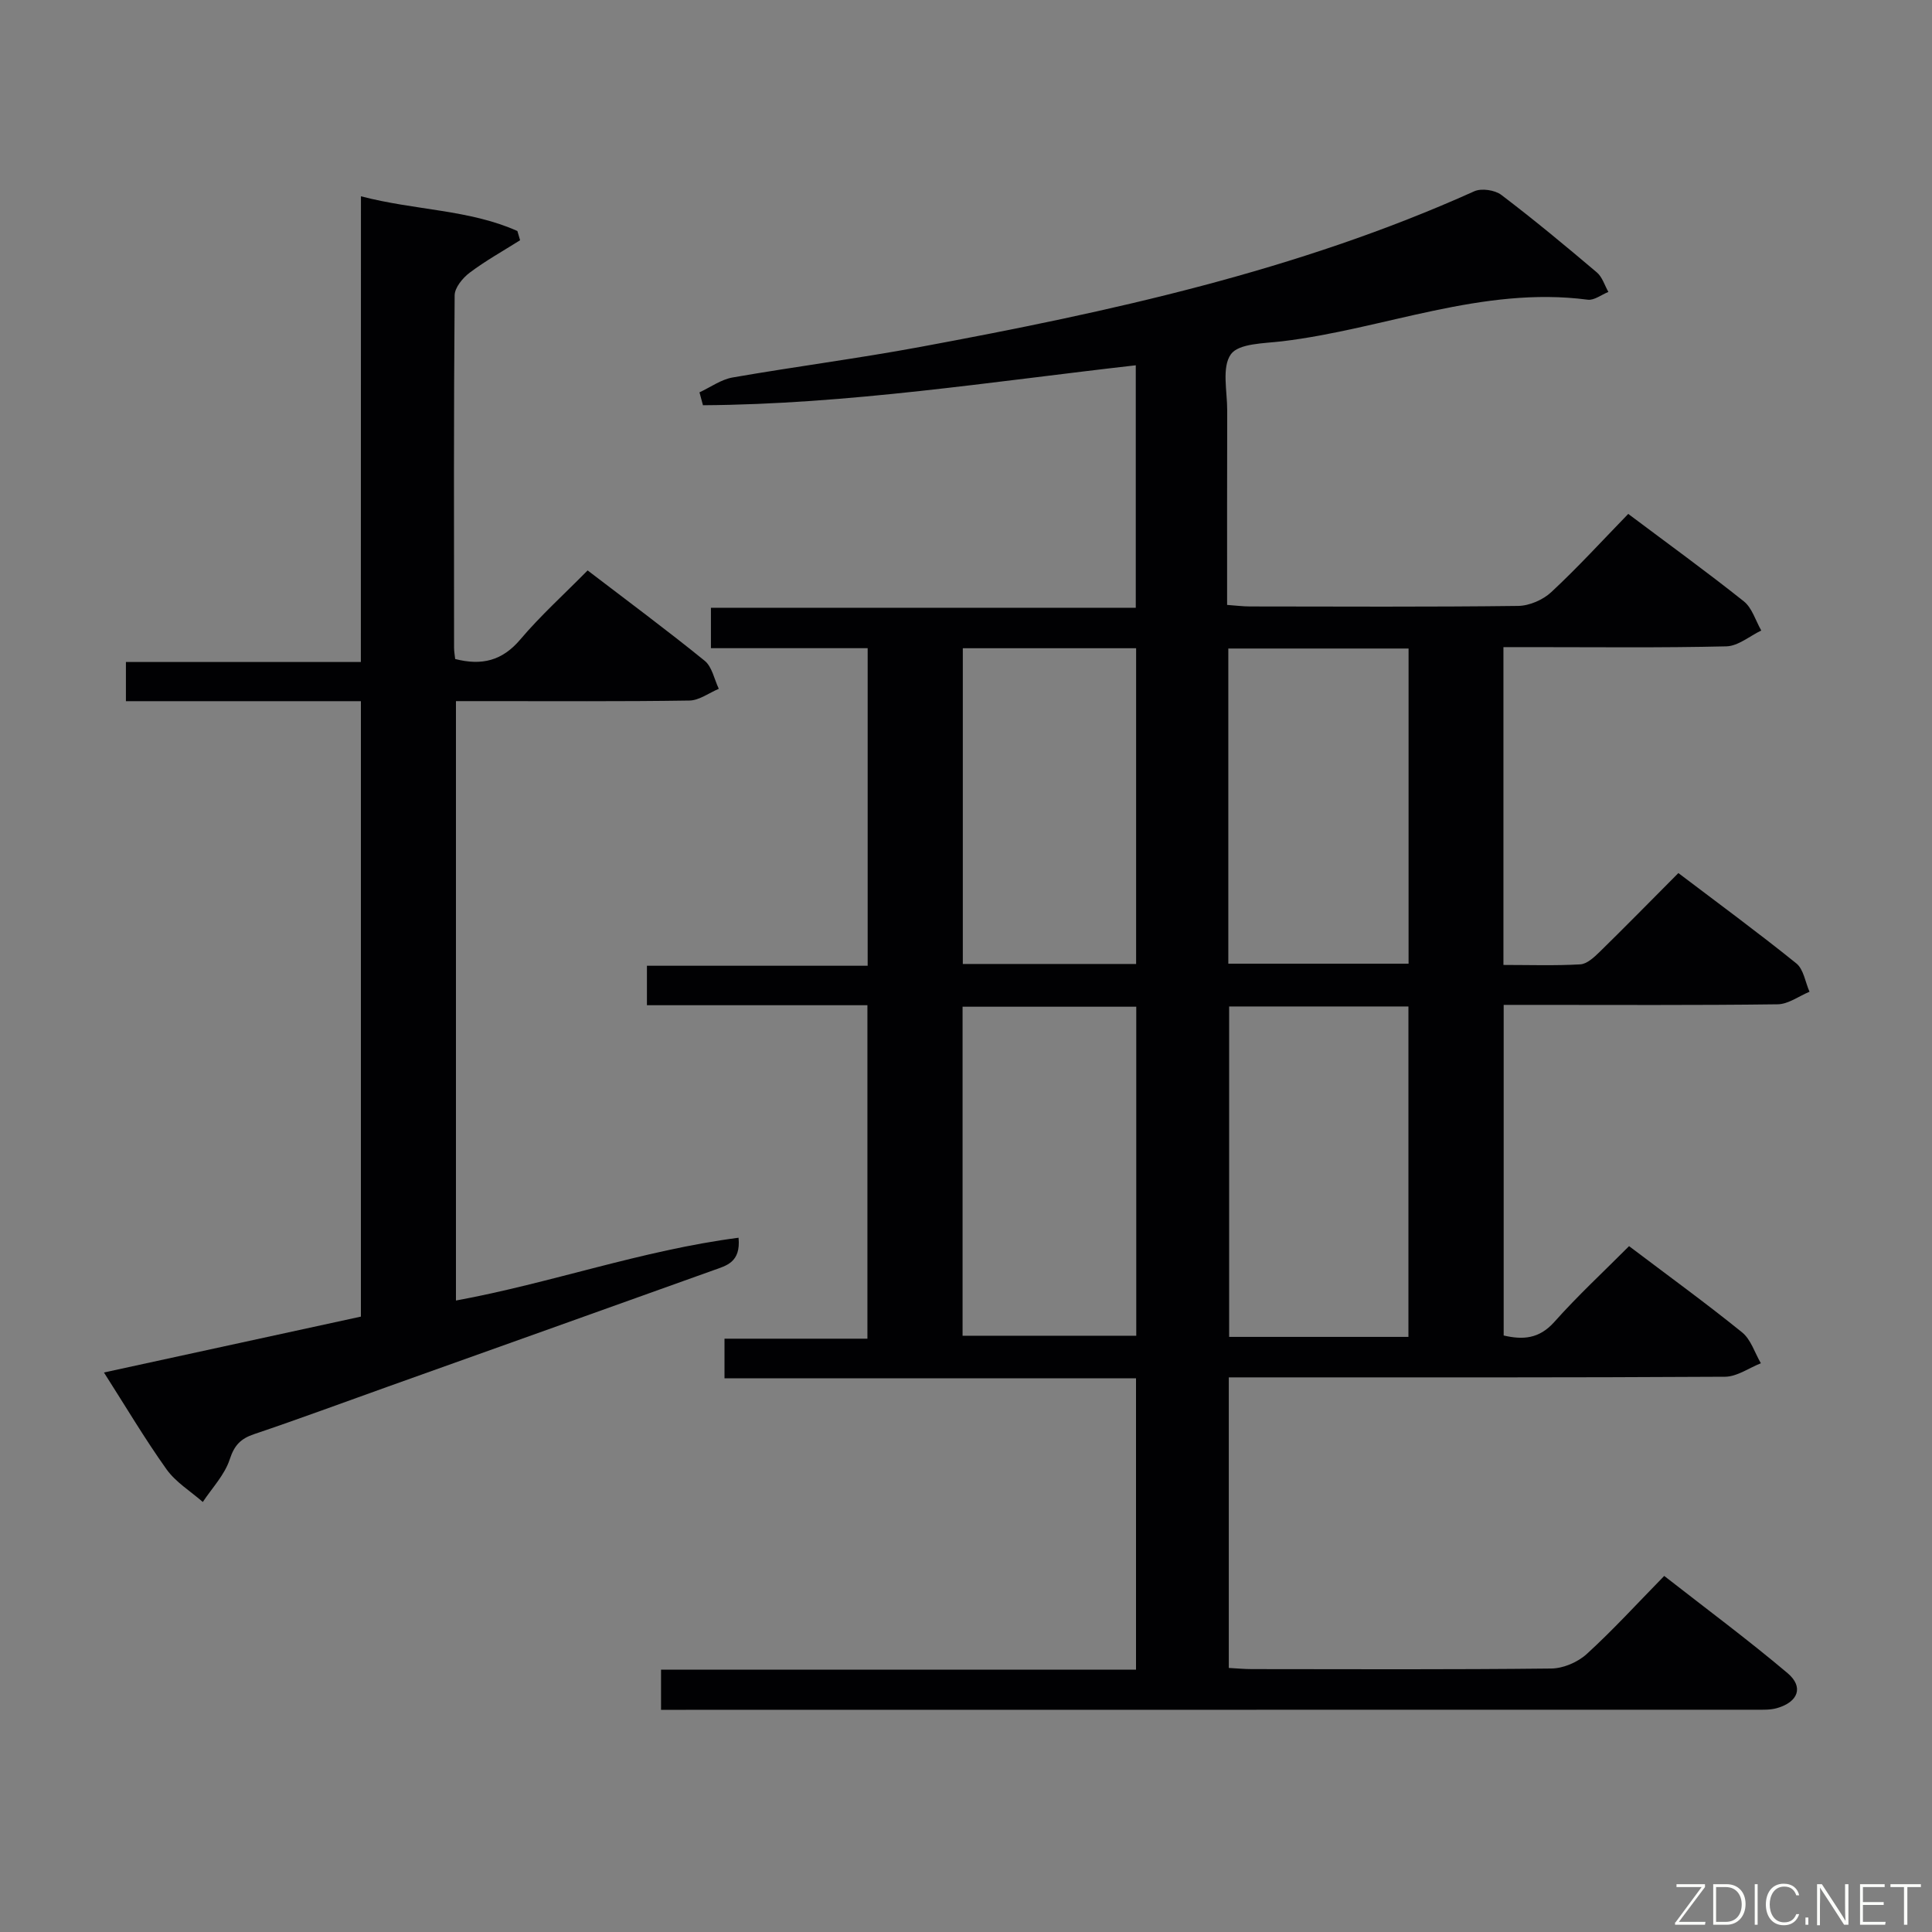 <svg enable-background="new 0 0 400 400" viewBox="0 0 400 400" xmlns="http://www.w3.org/2000/svg"><rect x="0" y="0" width="400" height="400" fill="#808080" stroke="none"/><path d="m136.86 354c0-2.92 0-5.32 0-8.32h98.34c0-20.31 0-40.04 0-60.32-28.34 0-56.57 0-85.2 0 0-2.93 0-5.32 0-8.2h29.59c0-23.15 0-45.85 0-69.04-15.14 0-30.23 0-45.65 0 0-2.87 0-5.26 0-8.17h45.7c0-22.08 0-43.66 0-65.75-10.61 0-21.35 0-32.45 0 0-2.9 0-5.3 0-8.37h87.96c0-17.01 0-33.38 0-50.2-29.92 3.39-59.6 8.08-89.61 8.27-.24-.89-.48-1.78-.72-2.67 2.29-1.06 4.48-2.67 6.87-3.08 12.92-2.25 25.94-3.93 38.82-6.32 39.2-7.27 78.09-15.73 114.73-32.23 1.49-.67 4.26-.26 5.59.75 6.76 5.13 13.3 10.56 19.78 16.05 1.13.95 1.61 2.68 2.39 4.04-1.43.57-2.95 1.79-4.28 1.61-21.88-2.87-42.14 6.08-63.26 8.61-3.72.45-8.99.41-10.62 2.69-1.92 2.69-.75 7.65-.76 11.63-.04 13.31-.02 26.61-.02 40.26 1.83.13 3.29.32 4.75.32 18.5.02 37 .12 55.5-.11 2.34-.03 5.16-1.26 6.88-2.87 5.47-5.09 10.53-10.63 15.92-16.18 8.33 6.25 16.27 12 23.93 18.1 1.72 1.37 2.43 3.99 3.61 6.04-2.4 1.15-4.79 3.22-7.22 3.28-13.49.32-27 .16-40.5.16-1.8 0-3.59 0-5.66 0v65.8c5.37 0 10.65.18 15.91-.12 1.38-.08 2.86-1.46 3.99-2.56 5.36-5.24 10.6-10.6 16.32-16.34 8.23 6.24 16.47 12.29 24.43 18.71 1.5 1.21 1.84 3.87 2.72 5.86-2.2.91-4.38 2.57-6.59 2.6-17 .22-34 .12-51 .12-1.8 0-3.6 0-5.73 0v68.45c3.96.92 7.34.73 10.5-2.82 4.85-5.45 10.23-10.42 15.46-15.68 8.08 6.11 15.9 11.79 23.4 17.85 1.83 1.48 2.62 4.23 3.89 6.4-2.47.97-4.93 2.77-7.41 2.79-32.33.19-64.66.13-97 .13-1.8 0-3.6 0-5.75 0v60.16c1.55.08 3.17.24 4.78.24 20.67.02 41.33.11 62-.12 2.48-.03 5.47-1.31 7.32-3 5.41-4.93 10.36-10.36 16.05-16.17 8.7 6.8 17.33 13.2 25.53 20.12 3.39 2.86 2.23 5.97-2.16 7.24-1.4.41-2.95.34-4.44.34-73.82.02-147.65.02-221.48.02-1.63 0-3.25 0-5.15 0zm154.74-77.21c0-23.16 0-45.82 0-68.41-12.64 0-24.87 0-37.12 0v68.41zm-56.35-68.36c-12.22 0-24.1 0-35.96 0v68.12h35.96c0-22.95 0-45.51 0-68.12zm19.06-8.91h37.32c0-21.96 0-43.62 0-65.25-12.61 0-24.84 0-37.32 0zm-54.97-65.31v65.37h35.88c0-21.93 0-43.61 0-65.37-12.14 0-23.9 0-35.88 0z" fill="#010103"/><path d="m74.73 40.64c11.3 2.95 22.4 2.72 32.39 7.19.19.64.37 1.27.56 1.91-3.5 2.21-7.13 4.23-10.43 6.71-1.45 1.09-3.11 3.1-3.12 4.7-.2 24.32-.14 48.65-.12 72.97 0 .8.16 1.59.23 2.32 5.54 1.42 9.76.35 13.48-4.04 4.18-4.94 9.03-9.31 13.94-14.3 8.26 6.32 16.39 12.34 24.24 18.71 1.53 1.24 1.98 3.83 2.92 5.8-2.03.85-4.05 2.4-6.09 2.43-14.16.22-28.32.11-42.48.12-1.82 0-3.63 0-5.85 0v124.1c19.56-3.58 38.48-10.4 58.51-13 .49 5.11-2.55 5.78-5.11 6.7-22.49 8.07-45 16.09-67.5 24.13-9.22 3.29-18.4 6.7-27.68 9.83-2.79.94-4.1 2.29-5.06 5.23-1.04 3.2-3.64 5.9-5.57 8.82-2.54-2.23-5.6-4.09-7.51-6.76-4.51-6.33-8.48-13.04-12.96-20.05 18.06-3.93 35.53-7.73 53.2-11.57 0-42.39 0-84.62 0-127.42-16.3 0-32.36 0-48.65 0 0-2.96 0-5.36 0-8.11h48.64c.02-32.06.02-63.77.02-96.42z" fill="#010103"/><g fill="#fbfcfa"><path d="m346.9 398 5.4-7.3h-5.2v-.6h5.9v.6l-5.4 7.2h5.5l-.1.6h-6.2v-.5z"/><path d="m354.7 390.1h2.8c2.3 0 3.9 1.6 3.9 4.1s-1.6 4.3-3.9 4.3h-2.8zm.6 7.8h2c2.2 0 3.3-1.6 3.3-3.6 0-1.8-1-3.6-3.3-3.6h-2z"/><path d="m363.9 390.1v8.4h-.6v-8.4h1.6z"/><path d="m372.5 396.3c-.4 1.3-1.4 2.3-3.2 2.3-2.4 0-3.7-1.9-3.7-4.3 0-2.3 1.2-4.3 3.7-4.3 1.8 0 2.9 1 3.2 2.4h-.6c-.4-1.1-1.1-1.8-2.5-1.8-2.1 0-3 1.9-3 3.7s.9 3.7 3 3.7c1.4 0 2.1-.7 2.5-1.7z"/><path d="m373.8 398.5v-1.5h.6v1.5z"/><path d="m376.2 398.5v-8.4h1c1.3 2 4.4 6.7 4.9 7.6-.1-1.2-.1-2.4-.1-3.8v-3.8h.7v8.4h-.9c-1.2-1.9-4.4-6.8-5-7.7.1 1.1 0 2.3 0 3.9v3.9h-.6z"/><path d="m390 394.4h-4.3v3.5h4.7l-.1.6h-5.2v-8.4h5.1v.6h-4.5v3.1h4.3z"/><path d="m394.2 390.7h-2.8v-.6h6.3v.6h-2.8v7.8h-.7z"/></g></svg>